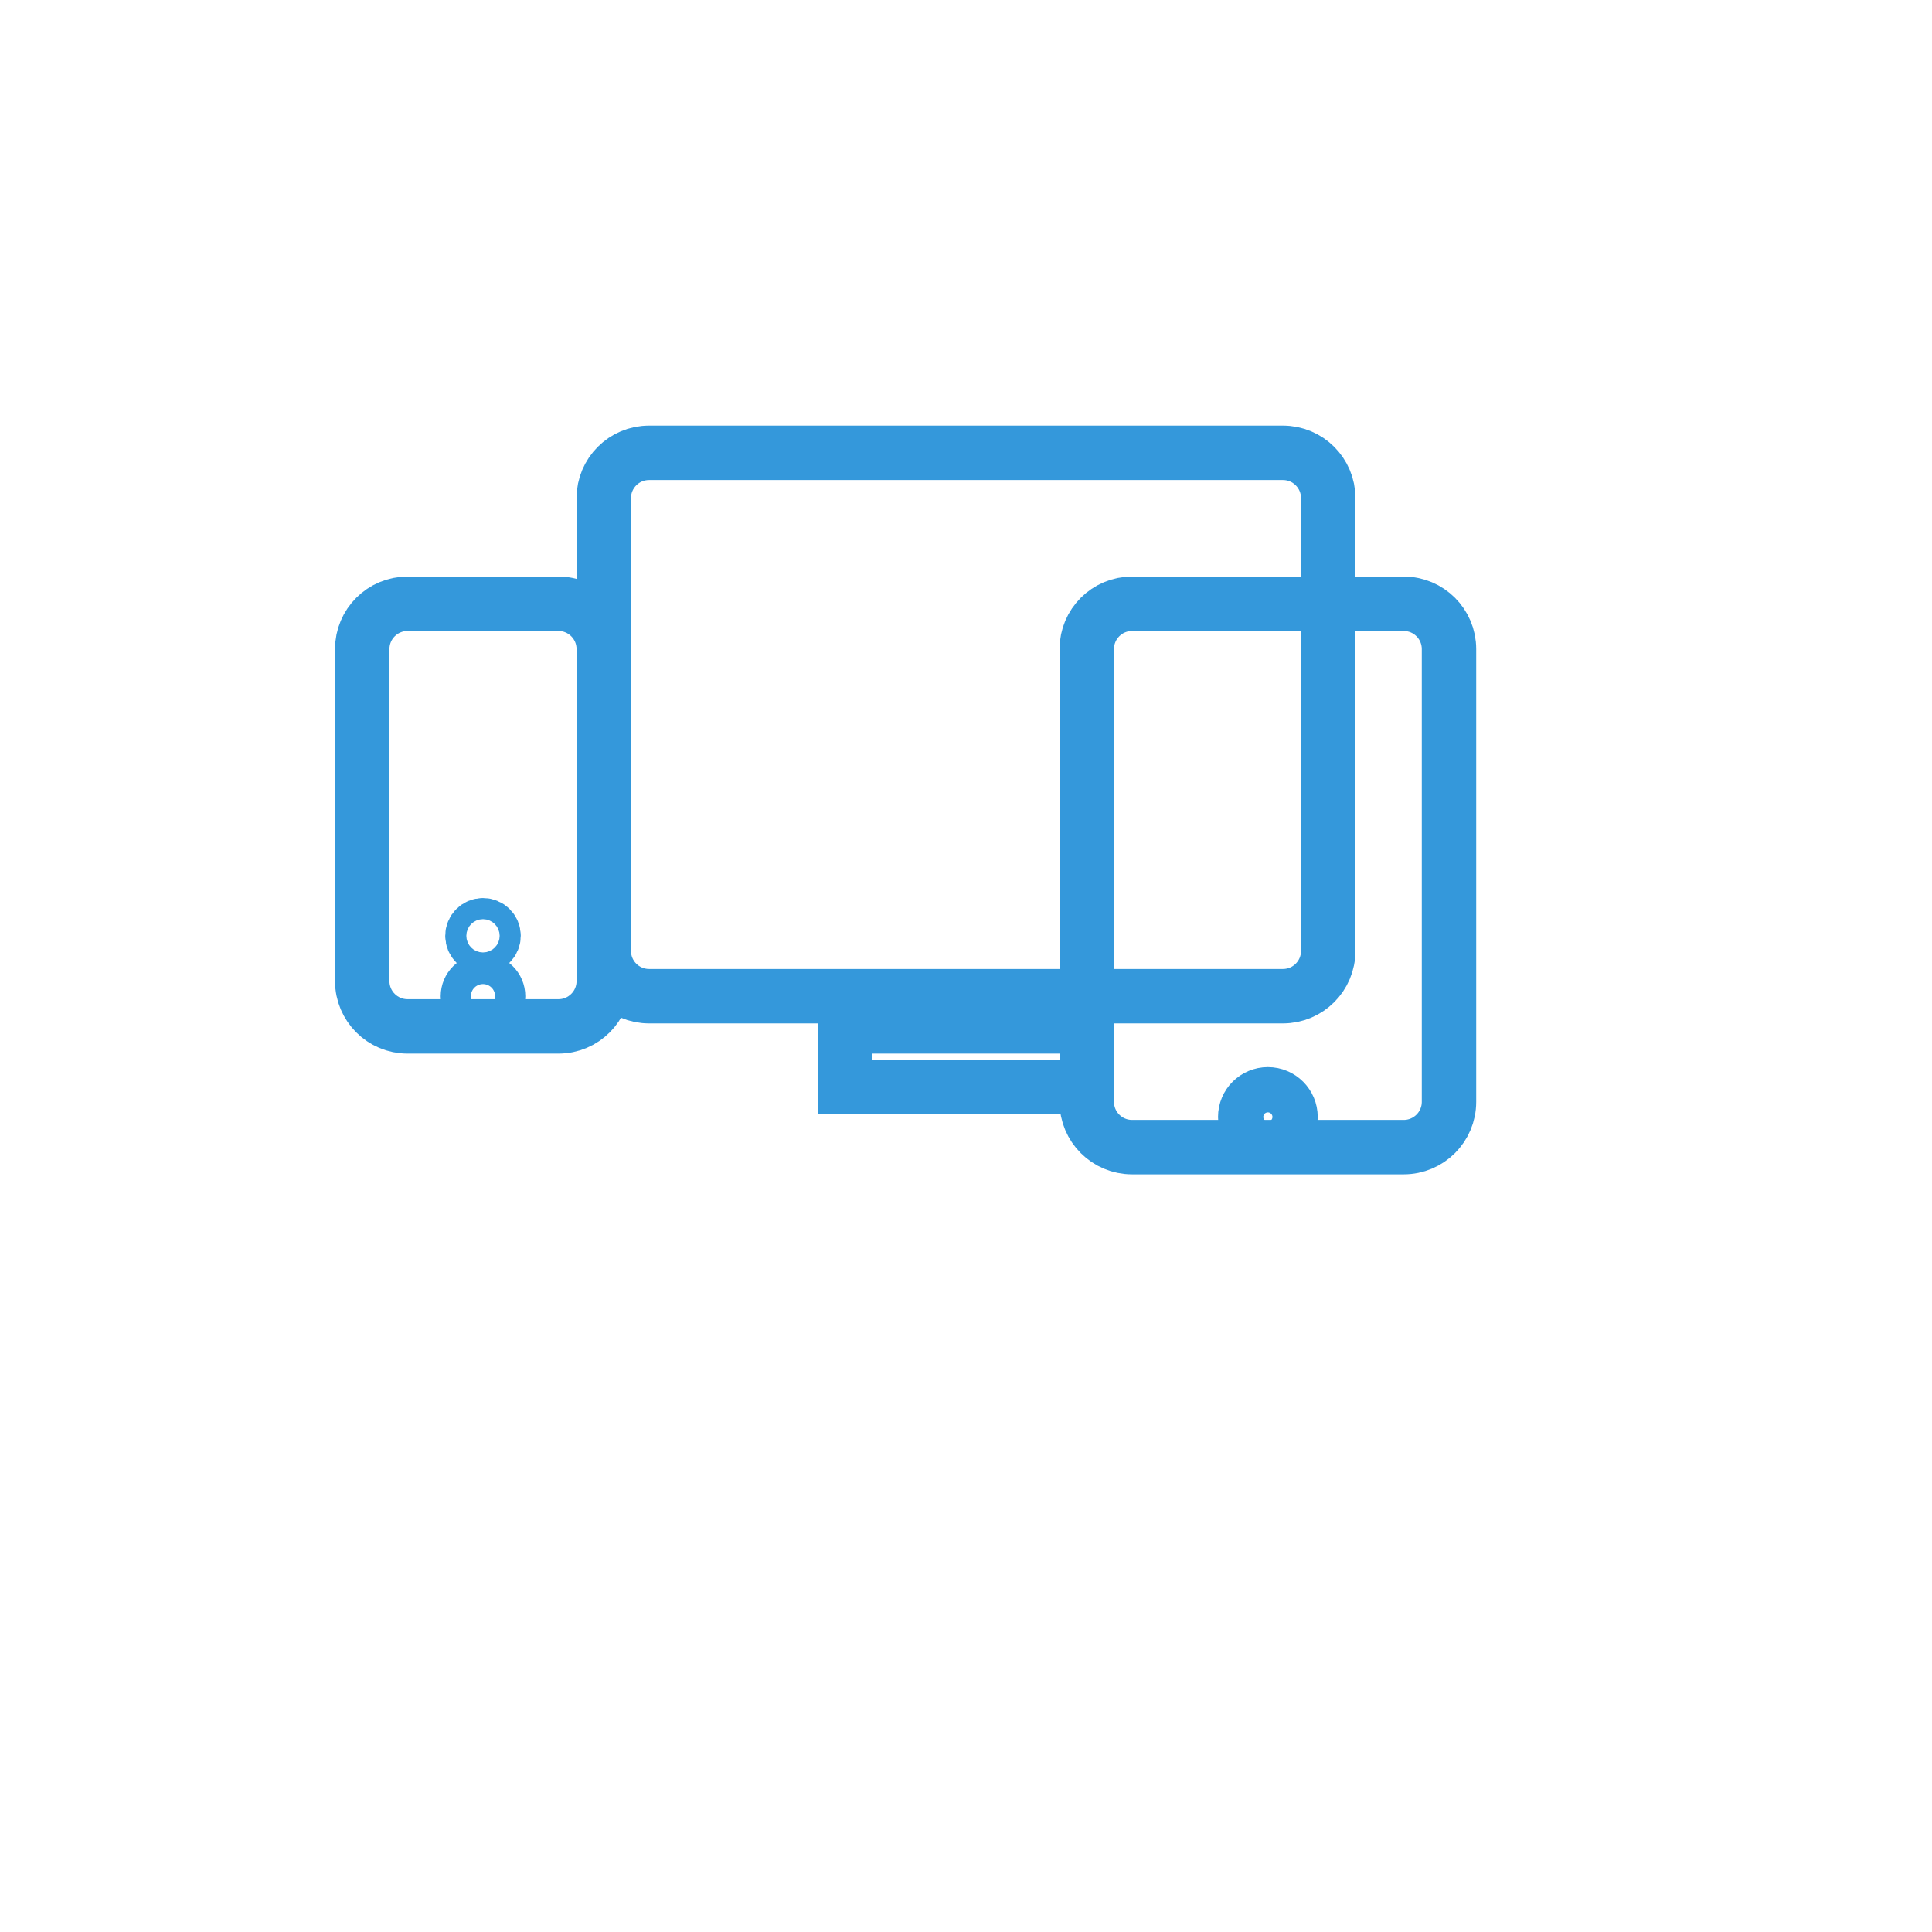 <svg width="71" height="71" viewBox="0 0 71 71" fill="none" xmlns="http://www.w3.org/2000/svg">
<path d="M47.148 16.641H23.852C22.933 16.641 22.188 17.386 22.188 18.305V34.945C22.188 35.864 22.933 36.609 23.852 36.609H47.148C48.068 36.609 48.812 35.864 48.812 34.945V18.305C48.812 17.386 48.068 16.641 47.148 16.641Z" stroke="#3498DB" stroke-width="2"/>
<path d="M39.938 37.719H31.062V39.938H39.938V37.719Z" stroke="#3498DB" stroke-width="2"/>
<path d="M51.586 22.188H41.602C40.682 22.188 39.938 22.933 39.938 23.852V40.492C39.938 41.411 40.682 42.156 41.602 42.156H51.586C52.505 42.156 53.25 41.411 53.25 40.492V23.852C53.25 22.933 52.505 22.188 51.586 22.188Z" stroke="#3498DB" stroke-width="2"/>
<path d="M46.594 41.879C47.053 41.879 47.426 41.506 47.426 41.047C47.426 40.587 47.053 40.215 46.594 40.215C46.134 40.215 45.762 40.587 45.762 41.047C45.762 41.506 46.134 41.879 46.594 41.879Z" stroke="#3498DB" stroke-width="2"/>
<path d="M20.523 22.188H14.977C14.057 22.188 13.312 22.933 13.312 23.852V36.055C13.312 36.974 14.057 37.719 14.977 37.719H20.523C21.442 37.719 22.188 36.974 22.188 36.055V23.852C22.188 22.933 21.442 22.188 20.523 22.188Z" stroke="#3498DB" stroke-width="2"/>
<path d="M17.75 37.164C18.056 37.164 18.305 36.916 18.305 36.609C18.305 36.303 18.056 36.055 17.75 36.055C17.444 36.055 17.195 36.303 17.195 36.609C17.195 36.916 17.444 37.164 17.75 37.164Z" stroke="#3498DB" stroke-width="2"/>
<path d="M17.75 34.779C17.964 34.779 18.138 34.605 18.138 34.391C18.138 34.176 17.964 34.002 17.75 34.002C17.535 34.002 17.362 34.176 17.362 34.391C17.362 34.605 17.535 34.779 17.75 34.779Z" stroke="#3498DB" stroke-width="2"/>
</svg>
